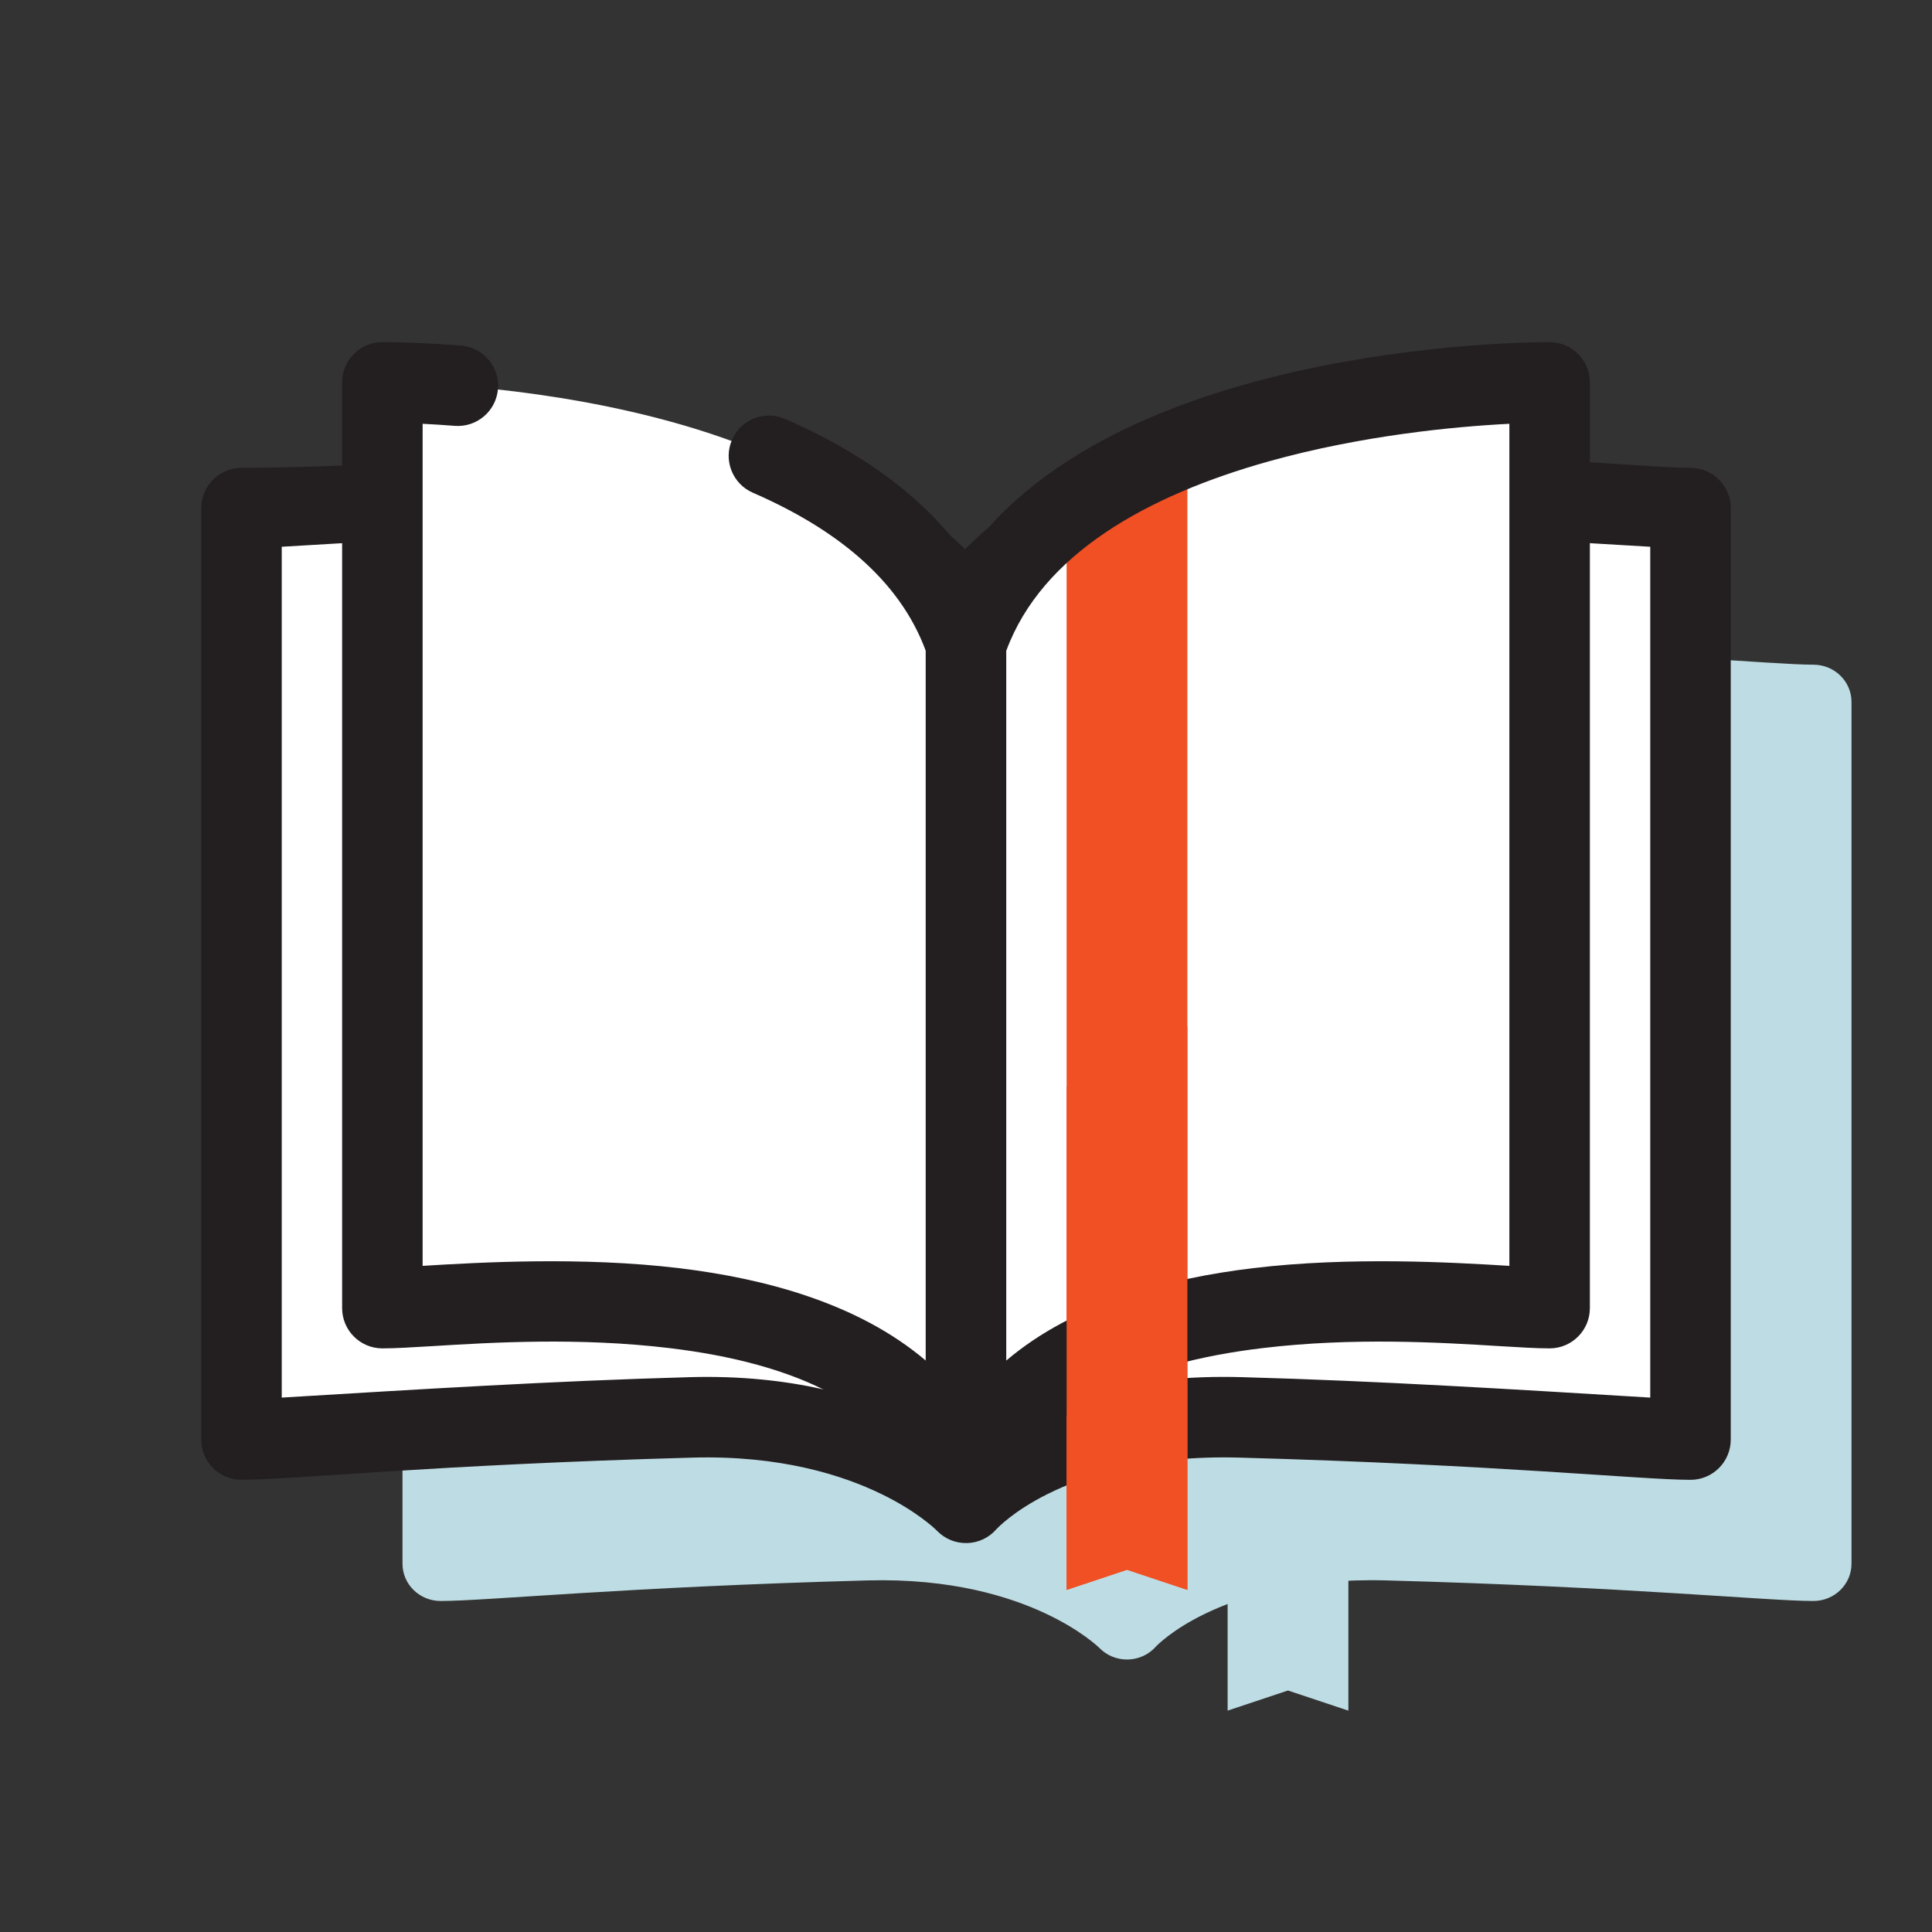 <svg width="48" height="48" viewBox="0 0 48 48" fill="none" xmlns="http://www.w3.org/2000/svg">
    <rect x="0" y="0" width="48" height="48" fill="#333333" stroke="none"/>
    <path fill-rule="evenodd" clip-rule="evenodd"
          d="M28.715 40.911L28.714 40.913C28.718 40.909 28.72 40.906 28.715 40.911ZM27.315 40.944C27.315 40.944 27.313 40.942 27.311 40.94C27.259 40.89 26.84 40.499 26.023 40.109C25.093 39.664 23.627 39.21 21.559 39.265C18.524 39.347 16.16 39.474 14.419 39.581C12.712 39.685 11.529 39.776 10.947 39.776C10.424 39.776 10 39.362 10 38.851V17.439C10 16.928 10.424 16.514 10.947 16.514C14.459 16.514 17.993 16.099 21.507 16.004C23.976 15.938 25.791 16.741 26.989 17.575C27.387 17.853 27.716 18.133 27.979 18.384C28.232 18.133 28.549 17.854 28.936 17.579C30.123 16.734 31.941 15.935 34.493 16.004C37.556 16.087 39.943 16.215 41.7 16.322C43.489 16.432 44.55 16.514 45.053 16.514C45.576 16.514 46 16.928 46 17.439V38.851C46 39.362 45.576 39.776 45.053 39.776C44.471 39.776 43.288 39.685 41.581 39.581C39.84 39.474 37.476 39.347 34.441 39.265C32.277 39.207 30.815 39.665 29.918 40.103C29.127 40.489 28.753 40.872 28.715 40.911L28.714 40.913C28.539 41.109 28.288 41.224 28.023 41.23C27.756 41.236 27.499 41.132 27.315 40.944ZM27.312 40.941L27.315 40.944L27.312 40.941Z"
          fill="#BEDCE3"/>
    <path d="M30.5 42.5V30L33.5 28.5V42.5L32 42L30.5 42.5Z" fill="#BEDCE3"/>
    <path fill-rule="evenodd" clip-rule="evenodd"
          d="M24.715 36.911L24.714 36.913C24.718 36.909 24.72 36.906 24.715 36.911ZM23.315 36.944C23.315 36.944 23.313 36.942 23.311 36.94C23.259 36.89 22.84 36.499 22.023 36.109C21.093 35.664 19.627 35.21 17.559 35.265C14.524 35.347 12.16 35.474 10.419 35.581C8.712 35.685 7.529 35.776 6.947 35.776C6.424 35.776 6 35.362 6 34.851V13.44C6 12.928 6.424 12.514 6.947 12.514C10.459 12.514 13.993 12.099 17.507 12.004C19.976 11.938 21.791 12.741 22.989 13.575C23.387 13.853 23.716 14.133 23.979 14.384C24.232 14.133 24.549 13.854 24.936 13.579C26.123 12.734 27.941 11.935 30.493 12.004C33.556 12.086 35.943 12.215 37.7 12.322C39.489 12.432 40.55 12.514 41.053 12.514C41.576 12.514 42 12.928 42 13.44V34.851C42 35.362 41.576 35.776 41.053 35.776C40.471 35.776 39.288 35.685 37.581 35.581C35.84 35.474 33.476 35.347 30.441 35.265C28.277 35.207 26.815 35.665 25.918 36.103C25.127 36.489 24.753 36.872 24.715 36.911L24.714 36.913C24.539 37.109 24.288 37.224 24.023 37.23C23.756 37.236 23.499 37.132 23.315 36.944ZM23.312 36.941L23.315 36.944L23.312 36.941Z"
          fill="white"/>
    <path fill-rule="evenodd" clip-rule="evenodd"
          d="M23.165 15.745C23.354 16.032 23.677 16.202 24.021 16.195C24.365 16.187 24.68 16.004 24.857 15.71M23.165 15.745C22.8 15.216 22.291 14.769 21.772 14.399C20.8 13.707 19.303 13.014 17.201 13.071C13.795 13.165 10.4 13.386 7 13.584V34.723C10.381 34.518 13.759 34.308 17.146 34.215C19.671 34.145 21.537 34.715 22.792 35.329C23.284 35.57 23.679 35.816 23.981 36.03C24.272 35.815 24.652 35.57 25.129 35.331C26.371 34.71 28.24 34.143 30.854 34.215C34.24 34.308 37.619 34.518 41 34.723V13.584C37.6 13.386 34.205 13.165 30.799 13.071C28.594 13.011 27.101 13.709 26.166 14.391C25.673 14.75 25.187 15.19 24.857 15.71M24.755 37.993L24.753 37.995C24.757 37.991 24.76 37.987 24.755 37.993ZM23.277 38.029C23.277 38.029 23.275 38.026 23.272 38.024C23.218 37.971 22.776 37.548 21.913 37.126C20.931 36.646 19.384 36.154 17.201 36.214C13.997 36.303 11.502 36.44 9.665 36.555C7.862 36.668 6.614 36.766 6 36.766C5.448 36.766 5 36.319 5 35.766V12.624C5 12.071 5.448 11.624 6 11.624C9.707 11.624 13.437 11.174 17.146 11.072C19.752 11 21.668 11.869 22.933 12.77C23.353 13.07 23.701 13.373 23.978 13.644C24.245 13.373 24.579 13.072 24.987 12.775C26.241 11.861 28.16 10.998 30.854 11.072C34.087 11.161 36.607 11.3 38.461 11.416C40.349 11.535 41.469 11.624 42 11.624C42.552 11.624 43 12.071 43 12.624V35.766C43 36.319 42.552 36.766 42 36.766C41.386 36.766 40.138 36.668 38.335 36.555C36.498 36.44 34.003 36.303 30.799 36.214C28.514 36.151 26.971 36.646 26.024 37.12C25.19 37.537 24.795 37.95 24.755 37.993L24.753 37.995C24.569 38.207 24.305 38.331 24.024 38.337C23.742 38.344 23.471 38.232 23.277 38.029ZM23.274 38.026L23.277 38.029L23.274 38.026Z"
          fill="#231F20"/>
    <path d="M9.5 9.5C9.87 9.5 10.531 9.517 11.375 9.583C11.955 9.628 12.622 9.697 13.34 9.798C14.082 9.903 14.879 10.044 15.693 10.231C19.141 11.025 22.887 12.661 24 16V37C22 31 11.5 32.5 9.5 32.5V9.5Z"
          fill="white"/>
    <path fill-rule="evenodd" clip-rule="evenodd"
          d="M8.5 9.5C8.5 8.948 8.948 8.5 9.5 8.5C9.897 8.5 10.583 8.518 11.453 8.586C12.003 8.629 12.415 9.11 12.372 9.661C12.329 10.211 11.848 10.623 11.297 10.58C11.007 10.557 10.739 10.541 10.5 10.529V31.45C11.931 31.363 14.452 31.217 16.869 31.507C18.974 31.76 21.313 32.369 23 33.803V16.17C22.349 14.399 20.757 13.134 18.705 12.242C18.199 12.022 17.966 11.433 18.187 10.927C18.407 10.42 18.996 10.188 19.502 10.408C21.846 11.427 24.074 13.06 24.949 15.684C24.983 15.786 25 15.893 25 16V37C25 37.49 24.644 37.908 24.16 37.987C23.676 38.066 23.206 37.782 23.051 37.316C22.253 34.921 19.707 33.862 16.631 33.493C14.383 33.223 12.232 33.353 10.777 33.442C10.251 33.474 9.816 33.5 9.5 33.5C8.948 33.5 8.5 33.052 8.5 32.5V9.5Z"
          fill="#231F20"/>
    <path d="M38.5 9.5C36.5 9.5 26 10 24 16V37C26 31 36.5 32.5 38.5 32.5V9.5Z" fill="white"/>
    <path d="M26.5 39.5V13L29.5 11.5V39.5L28 39L26.5 39.5Z" fill="#F05023"/>
    <path fill-rule="evenodd" clip-rule="evenodd"
          d="M39.5 9.5C39.5 8.948 39.052 8.5 38.5 8.5C37.451 8.5 34.226 8.628 30.98 9.537C27.801 10.427 24.221 12.176 23.051 15.684C23.017 15.786 23 15.893 23 16V37C23 37.49 23.356 37.908 23.84 37.987C24.324 38.066 24.794 37.782 24.949 37.316C25.747 34.921 28.293 33.862 31.369 33.493C33.617 33.223 35.768 33.353 37.223 33.442C37.749 33.474 38.184 33.5 38.5 33.5C39.052 33.5 39.5 33.052 39.5 32.5V9.5ZM37.5 10.529V31.45C36.069 31.363 33.548 31.217 31.131 31.507C29.026 31.76 26.687 32.369 25 33.803V16.17C25.885 13.765 28.51 12.306 31.52 11.463C33.811 10.822 36.114 10.598 37.5 10.529Z"
          fill="#231F20"/>
    <path d="M26.5 39.5V27L29.5 25.5V39.5L28 39L26.5 39.5Z" fill="#F05023"/>
</svg>
